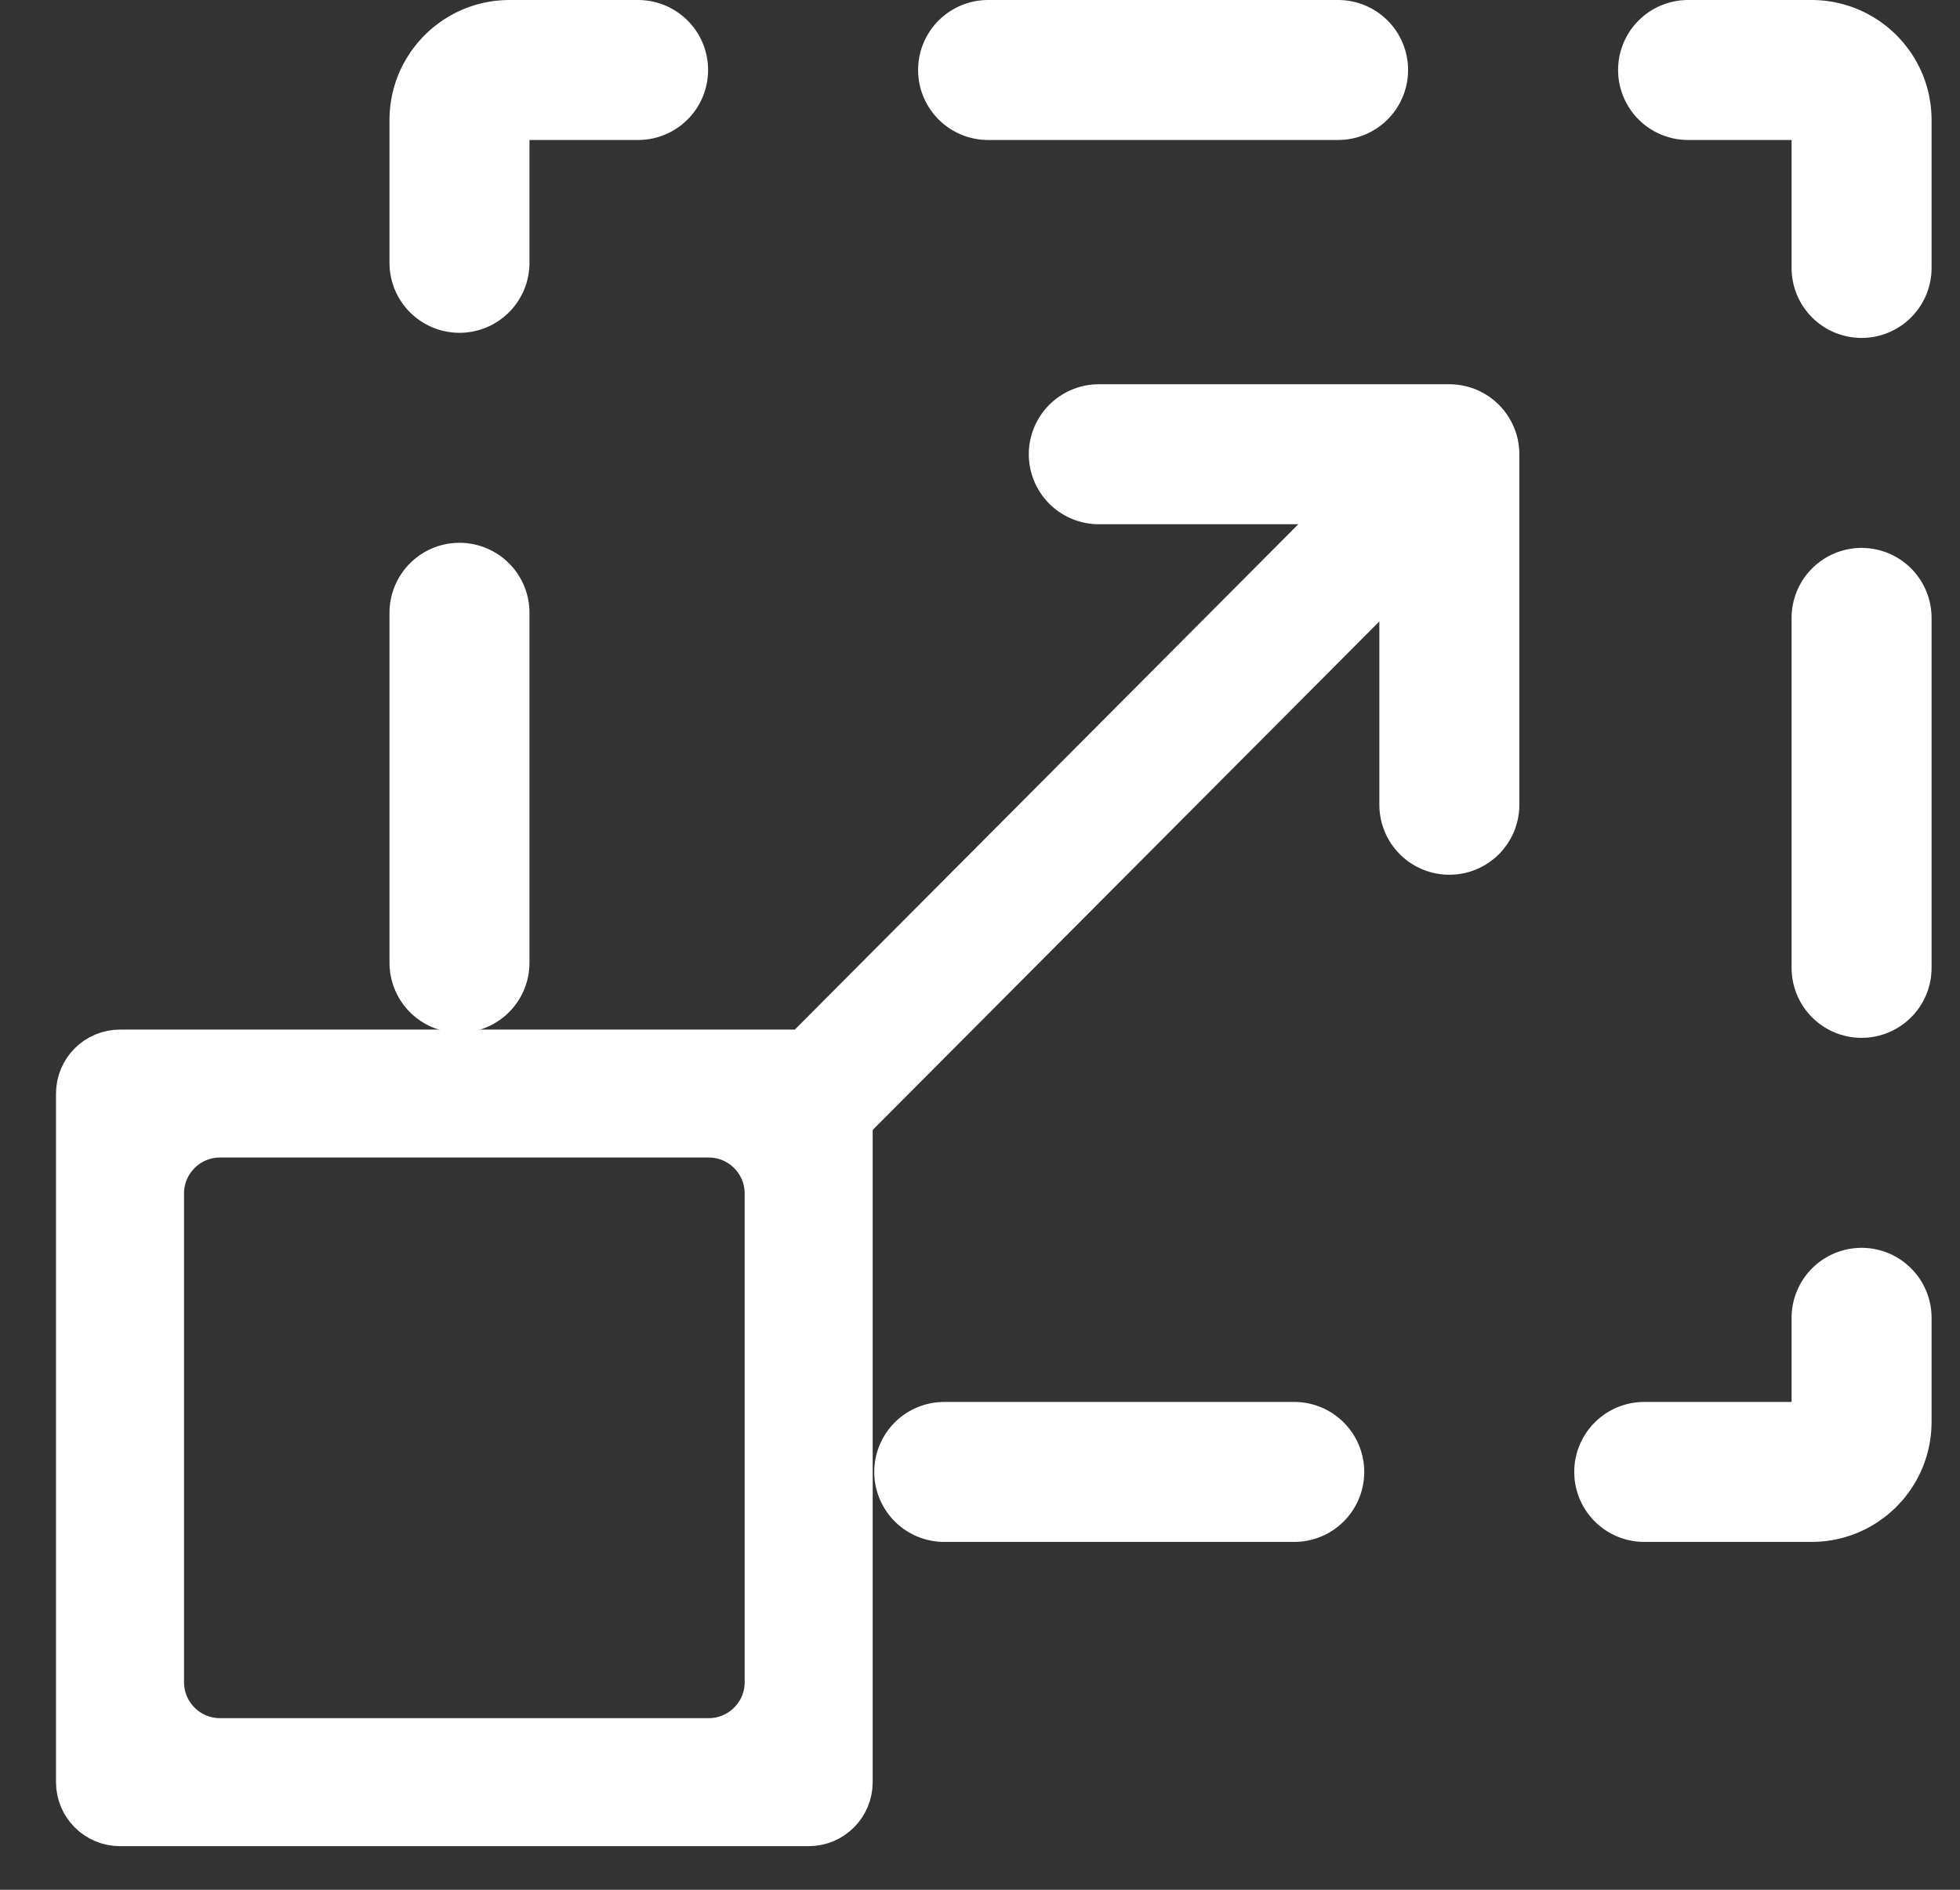 <?xml version="1.0" encoding="UTF-8"?>
<svg width="28px" height="27px" viewBox="0 0 28 27" version="1.1" xmlns="http://www.w3.org/2000/svg" xmlns:xlink="http://www.w3.org/1999/xlink">
    <rect x="0" y="0" width="28" height="27" fill="#333333" stroke="none"/>
    <!-- Generator: Sketch 52.5 (67469) - http://www.bohemiancoding.com/sketch -->
    <title>sizing</title>
    <desc>Created with Sketch.</desc>
    <g id="graphics" stroke="none" stroke-width="1" fill="none" fill-rule="evenodd">
        <g id="Icons" transform="translate(-482, -599)" stroke="#FFFFFF">
            <g id="Group-2-Copy-2" transform="translate(143, 599)">
                <g id="sizing" transform="translate(340, 1)">
                    <path d="M5.564,12.755 L5.564,0.714 C5.564,0.32 5.884,-2.3263028e-13 6.278,-2.32702746e-13 L24.88,-2.32702746e-13 C25.274,-2.32775212e-13 25.594,0.32 25.594,0.714 L25.594,19.316 C25.594,19.71 25.274,20.03 24.88,20.03 L11.992,20.03" id="Rectangle-6-Copy" stroke-width="2" stroke-linecap="round" stroke-linejoin="round" stroke-dasharray="5"></path>
                    <path d="M10.34,15 L18.778,6.53" id="Line-5" stroke-width="1.8" stroke-linecap="square"></path>
                    <path d="M0.714,14.41 C0.596,14.41 0.5,14.506 0.5,14.624 L0.5,24.462 C0.5,24.581 0.596,24.677 0.714,24.677 L10.553,24.677 C10.671,24.677 10.767,24.581 10.767,24.462 L10.767,14.624 C10.767,14.506 10.671,14.41 10.553,14.41 L0.714,14.41 Z M2.143,14.838 L9.124,14.838 C9.795,14.838 10.338,15.382 10.338,16.053 L10.338,23.034 C10.338,23.704 9.795,24.248 9.124,24.248 L2.143,24.248 C1.472,24.248 0.929,23.704 0.929,23.034 L0.929,16.053 C0.929,15.382 1.472,14.838 2.143,14.838 Z" id="Combined-Shape" stroke-width="1.4" fill-rule="nonzero"></path>
                    <polyline id="Path-8" stroke-width="2" stroke-linecap="round" stroke-linejoin="round" transform="translate(17.201, 7.994) rotate(90) translate(-17.201, -7.994) " points="14.697 10.498 14.697 5.49 19.705 5.49"></polyline>
                </g>
            </g>
        </g>
    </g>
</svg>